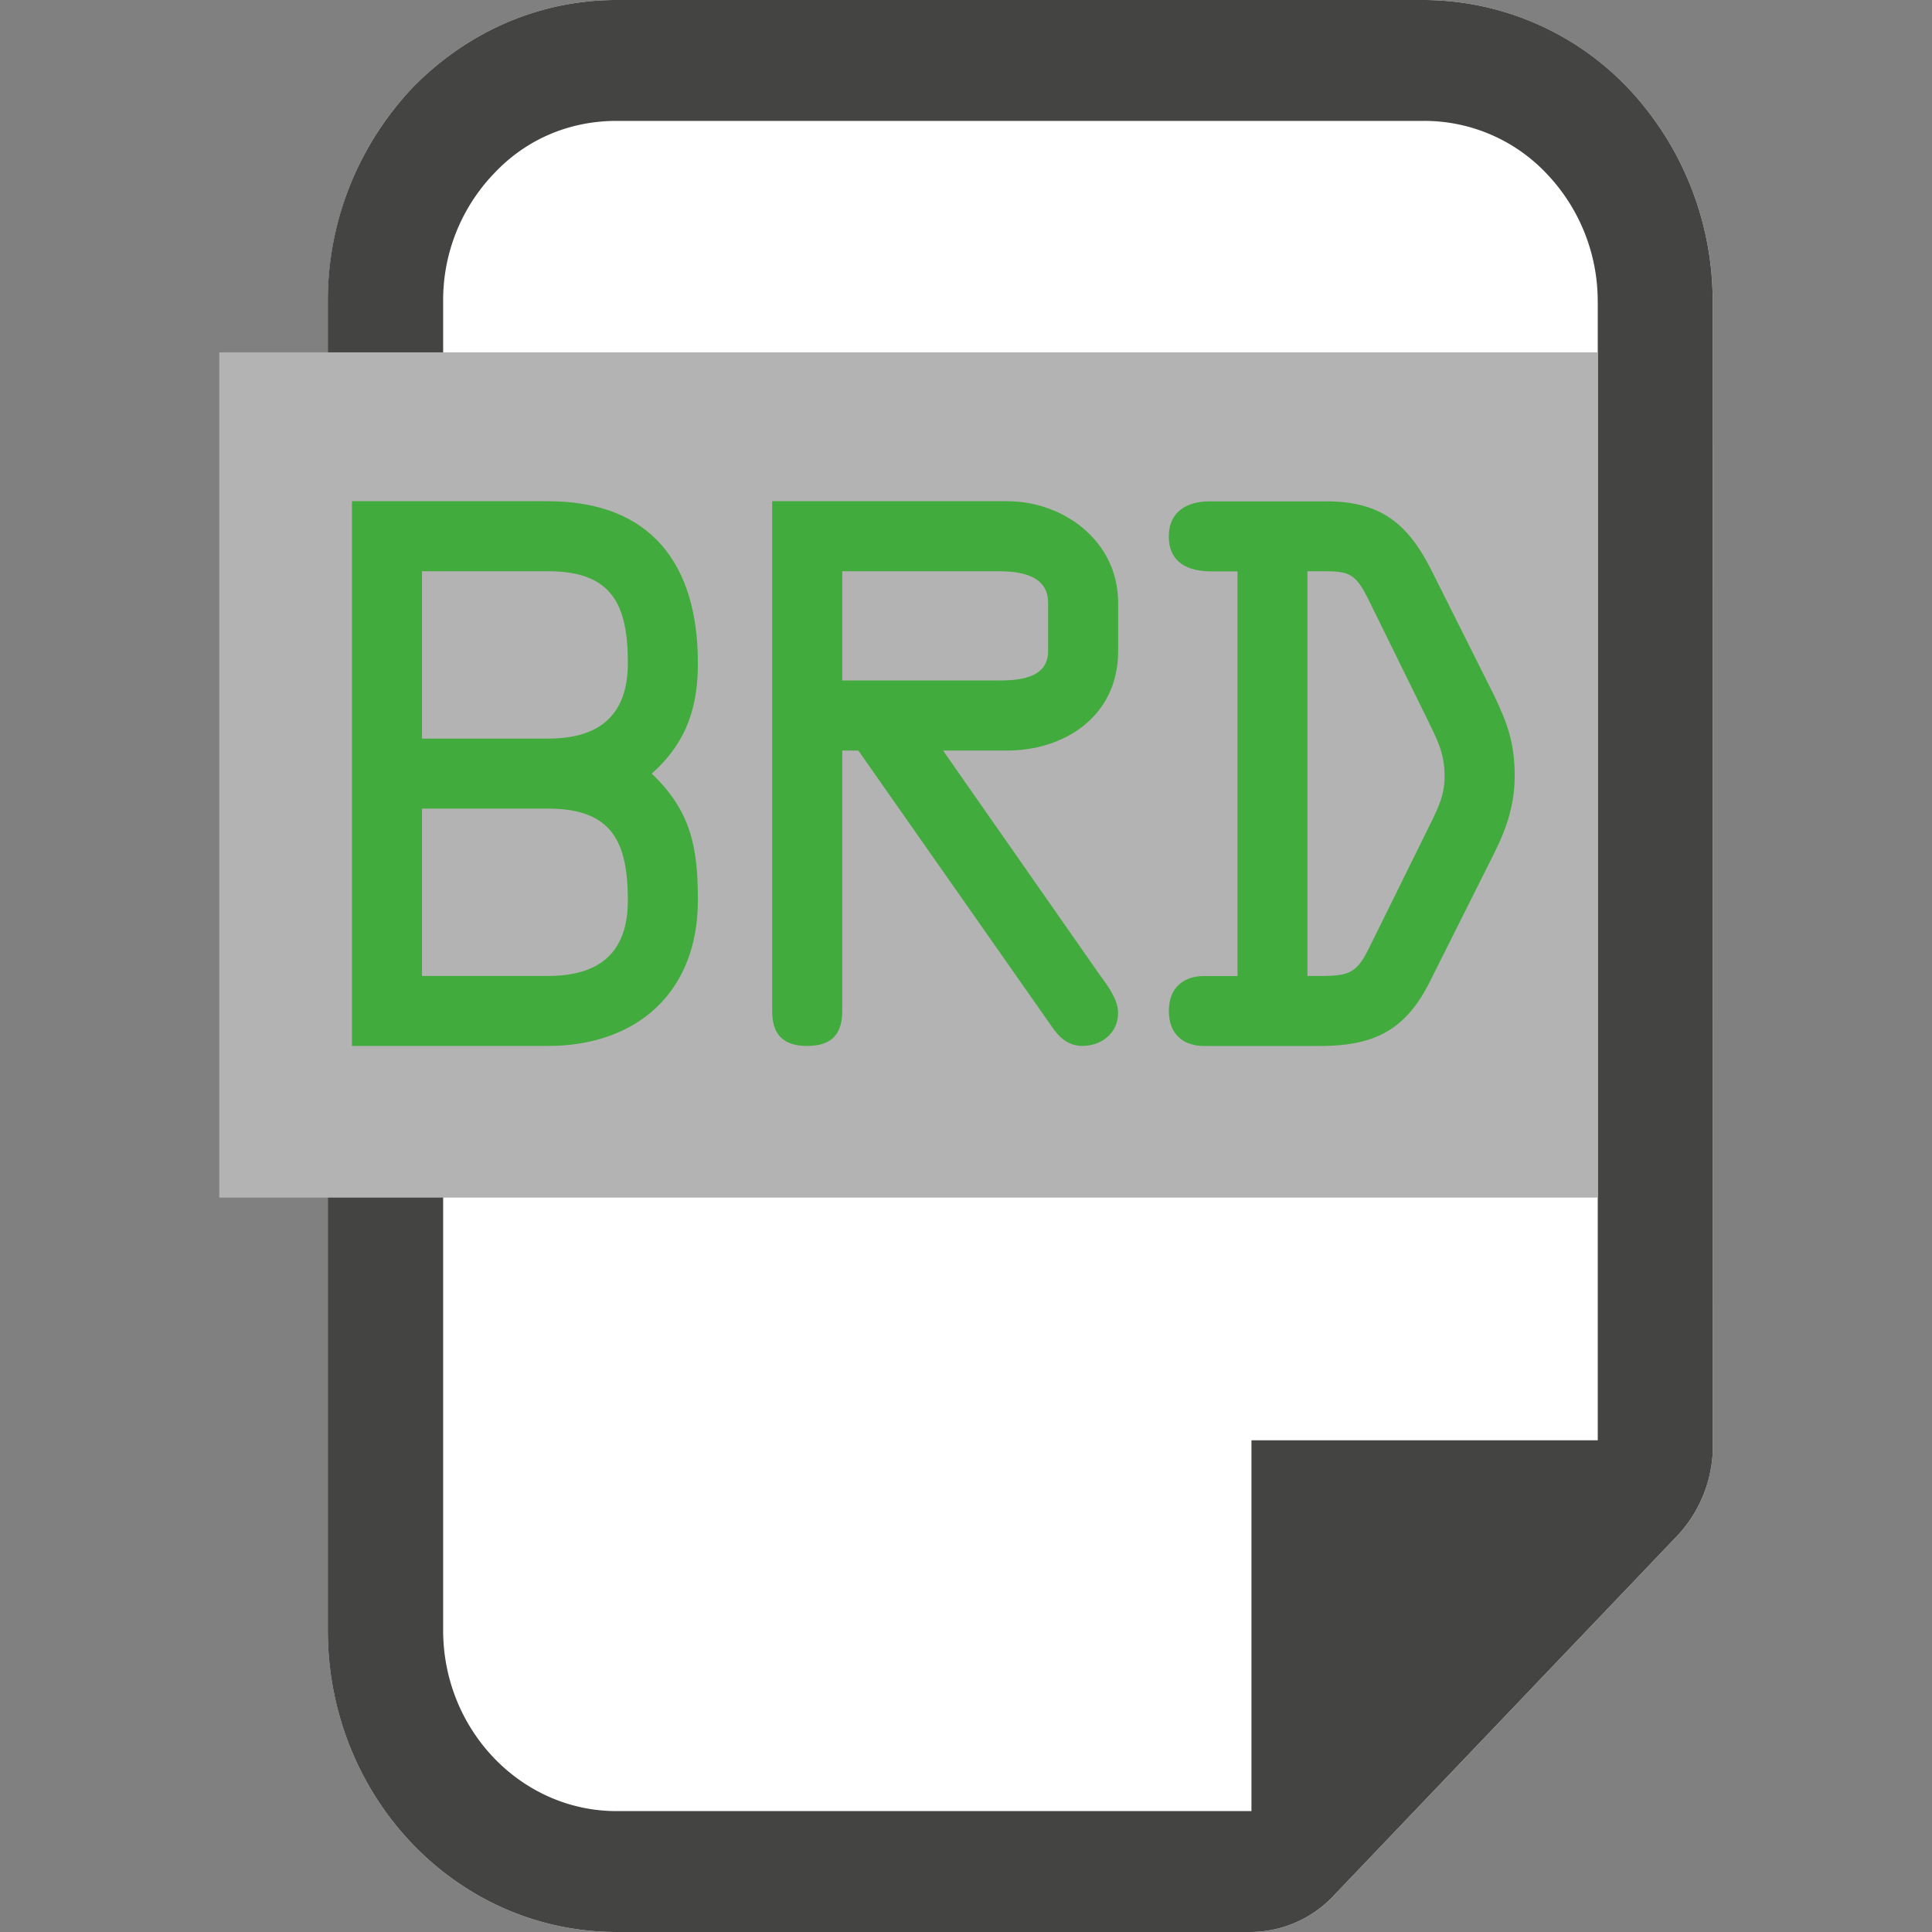 <svg viewBox="0 0 40 40" xmlns="http://www.w3.org/2000/svg"><rect x="0" y="0" width="40" height="40" fill="#808080" stroke="none"/><defs></defs><path d="M32.02 3.594c-21.347 24.27-10.673 12.135 0 0zm3.439 26.494a2.727 2.727 0 01-.7 1.675l-7.165 7.505a2.375 2.375 0 01-1.706.732H12.766c-3.32 0-5.978-2.8-5.978-6.245V6.25c0-1.735.675-3.302 1.754-4.433C9.629.702 11.108 0 12.766 0h16.708A5.86 5.86 0 0133.7 1.817 6.422 6.422 0 0135.46 6.25z" fill="#fff"></path><path d="M33.079 6.25a3.82 3.82 0 00-1.059-2.656 3.481 3.481 0 00-2.548-1.091H12.765c-.968 0-1.868.374-2.538 1.09A3.785 3.785 0 009.175 6.25v27.505c0 2.06 1.612 3.742 3.591 3.742H25.91V29.82h7.17V6.25zm2.38 23.837a2.728 2.728 0 01-.7 1.675l-7.165 7.505a2.375 2.375 0 01-1.707.733H12.765c-3.319 0-5.978-2.801-5.978-6.245V6.25a6.41 6.41 0 011.754-4.434C9.63.701 11.107 0 12.765 0h16.707A5.86 5.86 0 0133.7 1.816a6.421 6.421 0 011.759 4.434v23.837z" fill="#444443"></path><path d="M33.079 24.795H4.54v-17.5H33.08v17.5z" fill="#b4b3b3"></path><path d="M8.738 20.206h2.608c1.044 0 1.653-.462 1.653-1.565 0-1.217-.333-1.9-1.653-1.9H8.737v3.466zm0-4.914h2.608c1.044 0 1.653-.465 1.653-1.566 0-1.217-.333-1.899-1.653-1.899H8.737v3.465zm-1.45-4.915h4.058c2.132 0 3.103 1.305 3.103 3.35 0 .84-.188 1.608-.956 2.29.824.782.956 1.55.956 2.624 0 1.9-1.261 3.014-3.103 3.014H7.287V10.377zm10.15 3.712h3.217c.406 0 1.045-.029 1.045-.609v-1c0-.58-.595-.653-1.03-.653h-3.232v2.262zm0 6.842c0 .463-.204.724-.725.724-.523 0-.726-.261-.726-.724V10.377h4.872c1.146 0 2.291.813 2.291 2.103v1c0 1.364-1.13 2.059-2.291 2.059h-1.334l3.261 4.669c.159.216.363.49.363.767 0 .405-.334.68-.739.68-.29 0-.479-.173-.637-.405l-4.002-5.711h-.333v5.392zm9.63-.725h.276c.61 0 .754-.072 1.015-.607l1.275-2.582c.162-.333.275-.58.275-.943 0-.493-.159-.768-.361-1.188l-1.204-2.45c-.305-.624-.434-.609-1.1-.609h-.175v8.38zM25.62 11.83h-.537c-.48 0-.884-.175-.884-.725 0-.523.391-.725.84-.725h2.421c1.131 0 1.695.462 2.188 1.45l1.277 2.55c.288.595.435 1.015.435 1.682 0 .579-.159 1.073-.42 1.594l-1.321 2.637c-.505 1.032-1.16 1.363-2.29 1.363h-2.404c-.379 0-.725-.201-.725-.725 0-.52.346-.723.725-.723h.696v-8.38z" fill="#42ab3d"></path></svg>

